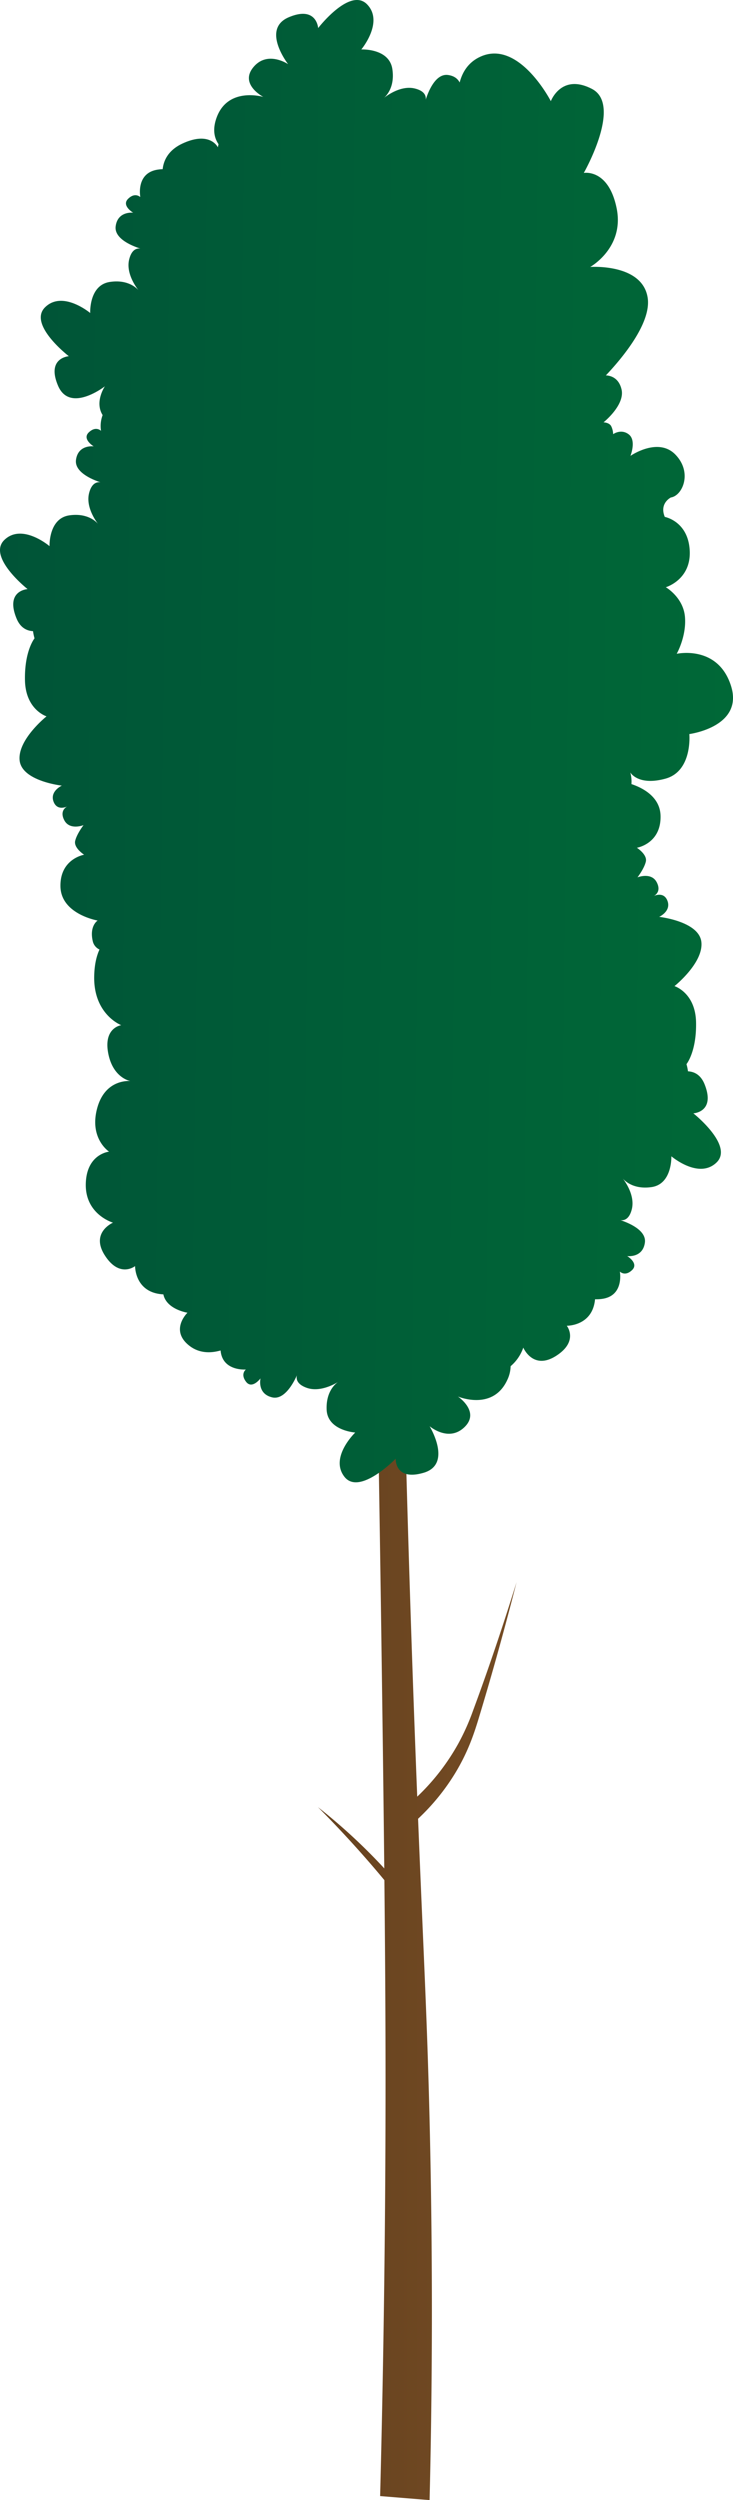 <svg xmlns="http://www.w3.org/2000/svg" xmlns:xlink="http://www.w3.org/1999/xlink" width="585.68" height="1996.06" viewBox="0 0 585.68 1996.06">
  <defs>
    <style>
      .cls-1 {
        fill: url(#linear-gradient);
      }

      .cls-2 {
        fill: url(#linear-gradient-2);
      }
    </style>
    <linearGradient id="linear-gradient" x1="254.07" y1="1552.82" x2="412.76" y2="1552.82" gradientUnits="userSpaceOnUse">
      <stop offset="0" stop-color="#66421f"/>
      <stop offset="1" stop-color="#754c24"/>
    </linearGradient>
    <linearGradient id="linear-gradient-2" x1="-2.82" y1="584.54" x2="584.35" y2="584.54" gradientTransform="translate(8.48 3.53) rotate(0.74)" gradientUnits="userSpaceOnUse">
      <stop offset="0" stop-color="#005437"/>
      <stop offset="1" stop-color="#006837"/>
    </linearGradient>
  </defs>
  <title>Tree_45</title>
  <g id="Layer_2" data-name="Layer 2">
    <g id="Layer_1-2" data-name="Layer 1">
      <g>
        <path class="cls-1" d="M378,1365.67a181.21,181.21,0,0,1-11.87,26.51,176.47,176.47,0,0,1-32.76,42.26c-3.12-79-7.06-190-10.39-324.85H301.6c.82,46.7,2,117.56,3.2,204,.73,52.58,1.59,114.94,2.24,178.15-.92-1-1.83-2-2.77-3a455.59,455.59,0,0,0-50.2-45.92c11.16,11.2,22.6,23.29,34.18,36.31q9.88,11.11,18.89,22c.42,42.52.75,85.23.87,125.41.25,86.77-.3,211.9-4.28,366.33l39.52,3.21c1.71-69.48,3.1-174.52,0-303.32-2-82.84-4.74-129.91-9.2-240.67a173,173,0,0,0,29.59-36.3c10.88-17.89,15.62-33.18,19.38-45.61,8.14-26.91,18.52-63,29.74-107C398,1310.51,385.87,1344.44,378,1365.67Z"/>
        <path class="cls-2" d="M572.43,928.23c-14.22,13.54-36-5.05-36-5.05s.84,22.24-15.88,24.6c-14,2-21-4.63-22.89-6.84,2.16,2.81,9.84,13.78,7.17,24.51-2.07,8.32-6.44,9.11-9.11,8.71,5.8,1.9,20.93,7.83,19.56,17.93-1.69,12.46-14.15,10.75-14.15,10.75s9.58,5.8,3.88,11.22c-5.51,5.24-9.48,1.39-9.73,1.16.12.71,3.33,19.56-14.44,21.84a30.27,30.27,0,0,1-5.38.26c-2,21.57-22.59,21.15-22.59,21.15s9.86,12.34-8.59,24.09-26.16-6.62-26.16-6.62A33.86,33.86,0,0,1,408,1090.77a26.69,26.69,0,0,1-2.68,11c-11.39,24.67-38.47,13.6-39.44,13.2.79.54,17.74,12.36,5.26,24.44s-27.26-.2-27.87-.72c.53.89,18.18,30.42-4.73,37.16-23.26,6.85-22.37-11.23-22.37-11.23s-29,29.91-41,14.39,8.68-35.29,8.68-35.29-22.21-1.42-22.86-18.29c-.56-14.14,6.72-20.4,9.1-22.06-3,1.85-14.7,8.38-25.09,4.64-8.08-2.9-8.4-7.34-7.75-10-2.46,5.58-9.91,20-19.81,17.64-12.22-2.94-9.27-15.17-9.27-15.17s-6.74,9-11.55,2.74-.15-9.82-.15-9.82-18.79,1.6-20.21-15.19c-7.22,2.07-16.74,2.68-25-3.81-15.92-12.47-1.47-26.33-1.47-26.33s-16.77-2.59-19.26-14.65c-22.83-1.17-22.6-22.39-22.6-22.58,0,0-12.3,9.91-24.13-8.48s6.49-26.19,6.49-26.19-22.15-6.42-21.75-30.69,18.62-26,18.62-26-16-10.37-9.55-34.53c6.27-23.51,25.55-21.92,26.6-21.83-.82-.15-14.19-2.87-17.8-22.52-3.71-20.29,10.47-22.09,10.47-22.09s-22.11-8.45-21.62-38.77c.16-9.67,1.92-16.63,4.24-21.64a9.61,9.61,0,0,1-5.32-6.4c-3-12.44,3.83-16.74,3.83-16.74s-29.26-5-29.71-27.17,18.92-25.38,18.92-25.38-8.43-5.39-7.16-11,6.69-12.63,6.69-12.63-11,4.38-15.36-3.86c-3.86-7.35,1.2-10.47,2.34-11.05-1.33.61-8.32,3.43-11-4-2.94-8.27,6.69-12.63,6.69-12.63s-32-3.52-33.74-20.14,21.5-35.16,21.5-35.16-16.76-5.21-17.23-28.8,7.64-33.49,7.64-33.49a39,39,0,0,1-1.2-5.72c-5.33-.31-10.26-3-13.2-10.19C4,471.3,22.05,470.35,22.05,470.35S-10.63,444.54,3.58,431s36,5.05,36,5.05-.84-22.24,15.88-24.6c14-2,21,4.63,22.87,6.84-2.15-2.8-9.82-13.78-7.16-24.5,2.07-8.33,6.45-9.1,9.11-8.72-5.79-1.89-20.93-7.83-19.56-17.93,1.7-12.46,14.15-10.75,14.15-10.75s-9.58-5.8-3.89-11.2S80.72,344,80.72,344A24.76,24.76,0,0,1,82,331.41c-6.65-10.65,1.83-23,1.83-23s-28,21.85-37.47-.49S55,284.4,55,284.4,22,259,36.08,245.27s36,4.64,36,4.64-1.1-22.22,15.6-24.79c14-2.14,21,4.39,22.94,6.57-2.18-2.78-10-13.66-7.44-24.42,2-8.35,6.34-9.18,9-8.81-5.81-1.83-21-7.59-19.77-17.7,1.56-12.48,14-10.93,14-10.93s-9.64-5.67-4-11.15c4.86-4.75,8.6-2.23,9.51-1.47l.15-.2c-.42-2.74-2.33-19.3,14.25-21.62a29.11,29.11,0,0,1,3.65-.32c.73-6.72,4.26-15.15,16-20.55,22-10.12,28.11,3.1,28.11,3.1s.16-1,.54-2.49c-3.3-4.78-4.84-11.33-1.91-20.18,8.67-26.27,37.72-17.56,37.72-17.56s-19.31-10-8-23.71,27.8-2.42,27.8-2.42-21.85-28,.49-37.48,23.49,8.64,23.49,8.64,25.42-33,39.11-18.93-4.62,36-4.62,36,22.22-1.1,24.79,15.59c2.13,14-4.4,21-6.57,23,2.77-2.18,13.66-10,24.41-7.45,8.35,2,9.18,6.34,8.82,9,1.82-5.81,7.58-21,17.7-19.77,5.23.66,8,3.23,9.43,6,2.24-8.59,7.11-16.26,16.5-20.57,30.86-14.18,56.35,35.49,56.35,35.49S448.5,58.24,473,71s-6.54,67.08-6.54,67.08,19.65-3.69,26.21,28-21.08,47.06-21.08,47.06,41.35-3,45.87,24.3c3.41,20.49-21,49.22-33.36,62.28,3,.09,10.2,1.38,12.52,11.15,2.95,12.52-14.39,26.33-14.39,26.33s4.68.06,6.2,3.2a15.52,15.52,0,0,1,1.48,6.25s6.3-4.59,12.48.16,1.51,16.72,1.35,17.17c.61-.42,22.22-15.1,35.87-1.08,13.86,14.22,5.82,32.84-3.55,34.28,0,0-9.42,4.55-4.88,15.52,0,0,18.66,3.37,19.92,26.79S532,468.85,532,468.85s13.93,8,15.29,23.59S540.7,522,540.7,522s32.86-7.38,43.36,25.51-33.27,38.57-33.27,38.57,2.74,29.67-19.17,35.63c-21.39,5.81-27.72-4.52-28-5a27.06,27.06,0,0,1,.91,9.31c8.64,2.88,23,10,23.27,25.46.45,22.21-18.92,25.38-18.92,25.38s8.44,5.38,7.17,11-6.7,12.63-6.7,12.63,11-4.39,15.35,3.85c3.88,7.37-1.19,10.47-2.32,11.06,1.32-.62,8.3-3.43,11,4,2.94,8.27-6.7,12.62-6.7,12.62s32,3.52,33.74,20.15-21.5,35.15-21.5,35.15,16.76,5.21,17.24,28.81-7.65,33.48-7.65,33.48a39,39,0,0,1,1.2,5.73c5.33.3,10.25,3,13.2,10.18C572,888,554,888.89,554,888.89S586.65,914.7,572.43,928.23Z"/>
      </g>
    </g>
  </g>
</svg>
